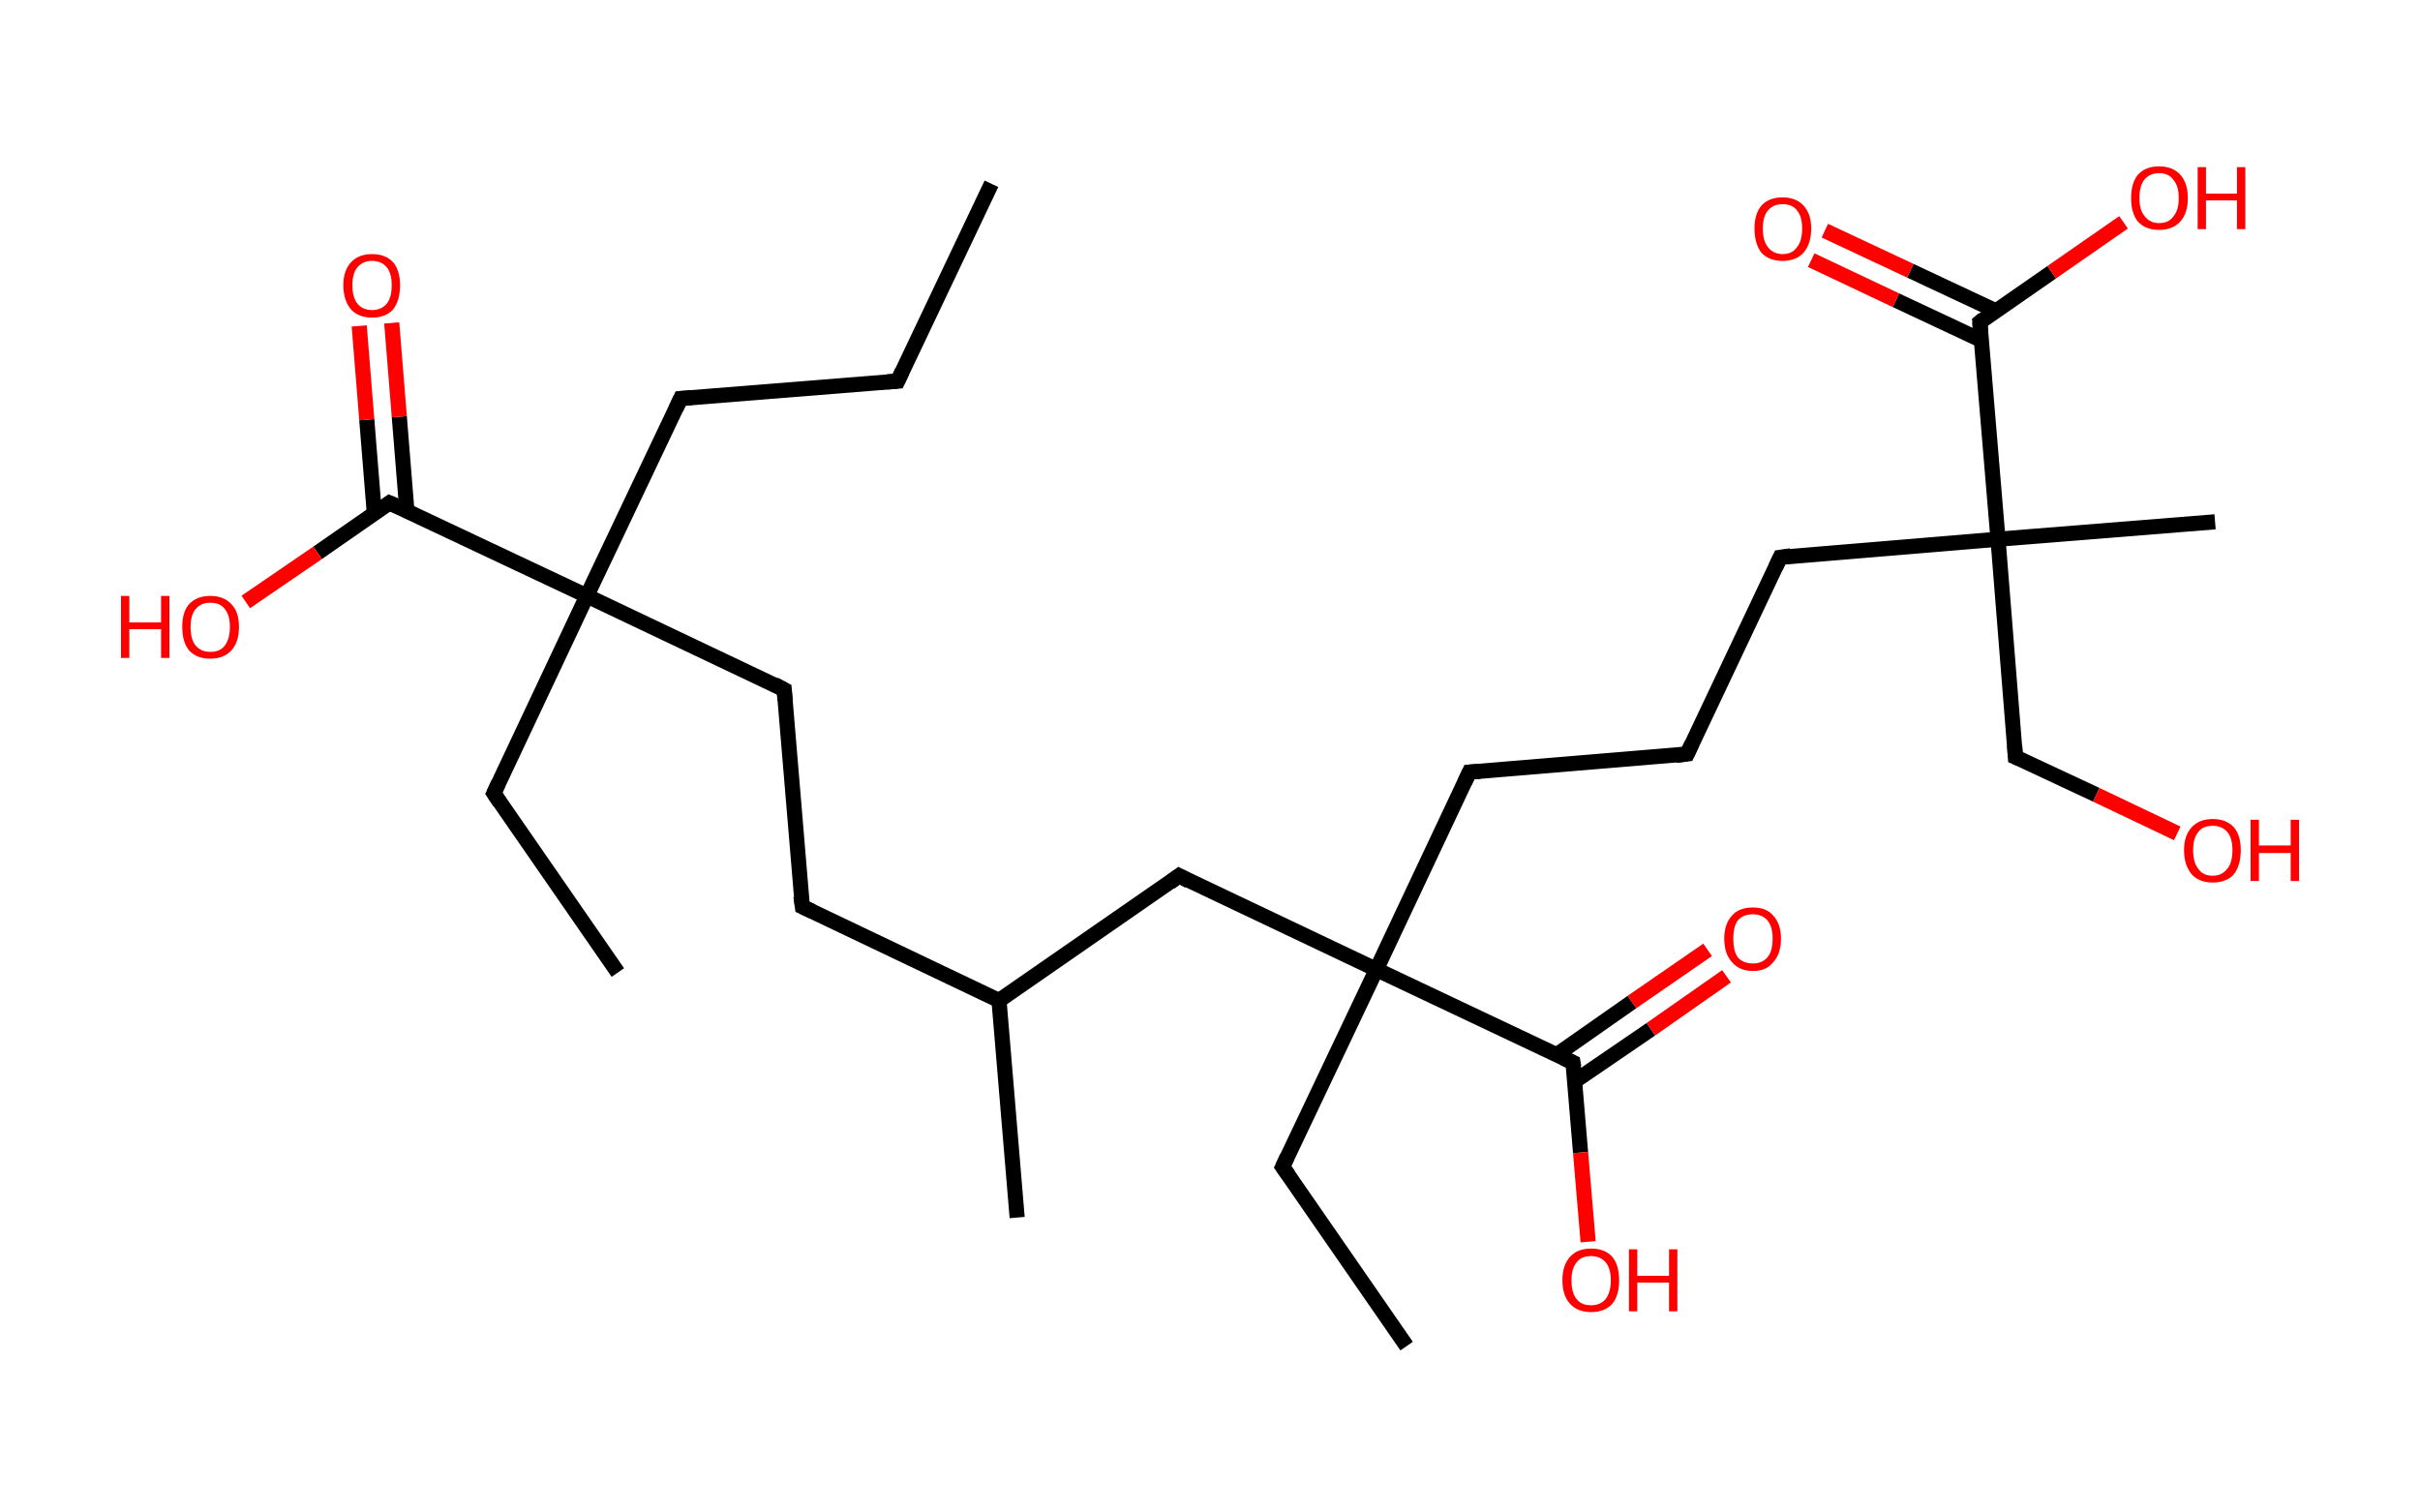 <?xml version='1.0' encoding='ASCII' standalone='yes'?>
<svg xmlns="http://www.w3.org/2000/svg" xmlns:rdkit="http://www.rdkit.org/xml" xmlns:xlink="http://www.w3.org/1999/xlink" version="1.1" baseProfile="full" xml:space="preserve" width="320px" height="200px" viewBox="0 0 320 200">
<!-- END OF HEADER -->
<rect style="opacity:1.0;fill:#FFFFFF;stroke:none" width="320.0" height="200.0" x="0.0" y="0.0"> </rect>
<path class="bond-0 atom-0 atom-1" d="M 131.1,24.3 L 118.7,50.4" style="fill:none;fill-rule:evenodd;stroke:#000000;stroke-width:2.0px;stroke-linecap:butt;stroke-linejoin:miter;stroke-opacity:1"/>
<path class="bond-1 atom-1 atom-2" d="M 118.7,50.4 L 90.0,52.7" style="fill:none;fill-rule:evenodd;stroke:#000000;stroke-width:2.0px;stroke-linecap:butt;stroke-linejoin:miter;stroke-opacity:1"/>
<path class="bond-2 atom-2 atom-3" d="M 90.0,52.7 L 77.6,78.8" style="fill:none;fill-rule:evenodd;stroke:#000000;stroke-width:2.0px;stroke-linecap:butt;stroke-linejoin:miter;stroke-opacity:1"/>
<path class="bond-3 atom-3 atom-4" d="M 77.6,78.8 L 65.3,104.9" style="fill:none;fill-rule:evenodd;stroke:#000000;stroke-width:2.0px;stroke-linecap:butt;stroke-linejoin:miter;stroke-opacity:1"/>
<path class="bond-4 atom-4 atom-5" d="M 65.3,104.9 L 81.7,128.6" style="fill:none;fill-rule:evenodd;stroke:#000000;stroke-width:2.0px;stroke-linecap:butt;stroke-linejoin:miter;stroke-opacity:1"/>
<path class="bond-5 atom-3 atom-6" d="M 77.6,78.8 L 103.7,91.2" style="fill:none;fill-rule:evenodd;stroke:#000000;stroke-width:2.0px;stroke-linecap:butt;stroke-linejoin:miter;stroke-opacity:1"/>
<path class="bond-6 atom-6 atom-7" d="M 103.7,91.2 L 106.1,119.9" style="fill:none;fill-rule:evenodd;stroke:#000000;stroke-width:2.0px;stroke-linecap:butt;stroke-linejoin:miter;stroke-opacity:1"/>
<path class="bond-7 atom-7 atom-8" d="M 106.1,119.9 L 132.1,132.3" style="fill:none;fill-rule:evenodd;stroke:#000000;stroke-width:2.0px;stroke-linecap:butt;stroke-linejoin:miter;stroke-opacity:1"/>
<path class="bond-8 atom-8 atom-9" d="M 132.1,132.3 L 134.5,161.0" style="fill:none;fill-rule:evenodd;stroke:#000000;stroke-width:2.0px;stroke-linecap:butt;stroke-linejoin:miter;stroke-opacity:1"/>
<path class="bond-9 atom-8 atom-10" d="M 132.1,132.3 L 155.9,115.8" style="fill:none;fill-rule:evenodd;stroke:#000000;stroke-width:2.0px;stroke-linecap:butt;stroke-linejoin:miter;stroke-opacity:1"/>
<path class="bond-10 atom-10 atom-11" d="M 155.9,115.8 L 182.0,128.2" style="fill:none;fill-rule:evenodd;stroke:#000000;stroke-width:2.0px;stroke-linecap:butt;stroke-linejoin:miter;stroke-opacity:1"/>
<path class="bond-11 atom-11 atom-12" d="M 182.0,128.2 L 169.6,154.3" style="fill:none;fill-rule:evenodd;stroke:#000000;stroke-width:2.0px;stroke-linecap:butt;stroke-linejoin:miter;stroke-opacity:1"/>
<path class="bond-12 atom-12 atom-13" d="M 169.6,154.3 L 186.0,178.0" style="fill:none;fill-rule:evenodd;stroke:#000000;stroke-width:2.0px;stroke-linecap:butt;stroke-linejoin:miter;stroke-opacity:1"/>
<path class="bond-13 atom-11 atom-14" d="M 182.0,128.2 L 194.3,102.1" style="fill:none;fill-rule:evenodd;stroke:#000000;stroke-width:2.0px;stroke-linecap:butt;stroke-linejoin:miter;stroke-opacity:1"/>
<path class="bond-14 atom-14 atom-15" d="M 194.3,102.1 L 223.1,99.7" style="fill:none;fill-rule:evenodd;stroke:#000000;stroke-width:2.0px;stroke-linecap:butt;stroke-linejoin:miter;stroke-opacity:1"/>
<path class="bond-15 atom-15 atom-16" d="M 223.1,99.7 L 235.4,73.7" style="fill:none;fill-rule:evenodd;stroke:#000000;stroke-width:2.0px;stroke-linecap:butt;stroke-linejoin:miter;stroke-opacity:1"/>
<path class="bond-16 atom-16 atom-17" d="M 235.4,73.7 L 264.2,71.3" style="fill:none;fill-rule:evenodd;stroke:#000000;stroke-width:2.0px;stroke-linecap:butt;stroke-linejoin:miter;stroke-opacity:1"/>
<path class="bond-17 atom-17 atom-18" d="M 264.2,71.3 L 292.9,69.0" style="fill:none;fill-rule:evenodd;stroke:#000000;stroke-width:2.0px;stroke-linecap:butt;stroke-linejoin:miter;stroke-opacity:1"/>
<path class="bond-18 atom-17 atom-19" d="M 264.2,71.3 L 266.5,100.1" style="fill:none;fill-rule:evenodd;stroke:#000000;stroke-width:2.0px;stroke-linecap:butt;stroke-linejoin:miter;stroke-opacity:1"/>
<path class="bond-19 atom-19 atom-20" d="M 266.5,100.1 L 277.2,105.1" style="fill:none;fill-rule:evenodd;stroke:#000000;stroke-width:2.0px;stroke-linecap:butt;stroke-linejoin:miter;stroke-opacity:1"/>
<path class="bond-19 atom-19 atom-20" d="M 277.2,105.1 L 287.9,110.2" style="fill:none;fill-rule:evenodd;stroke:#FF0000;stroke-width:2.0px;stroke-linecap:butt;stroke-linejoin:miter;stroke-opacity:1"/>
<path class="bond-20 atom-17 atom-21" d="M 264.2,71.3 L 261.8,42.6" style="fill:none;fill-rule:evenodd;stroke:#000000;stroke-width:2.0px;stroke-linecap:butt;stroke-linejoin:miter;stroke-opacity:1"/>
<path class="bond-21 atom-21 atom-22" d="M 263.9,41.1 L 252.6,35.8" style="fill:none;fill-rule:evenodd;stroke:#000000;stroke-width:2.0px;stroke-linecap:butt;stroke-linejoin:miter;stroke-opacity:1"/>
<path class="bond-21 atom-21 atom-22" d="M 252.6,35.8 L 241.3,30.5" style="fill:none;fill-rule:evenodd;stroke:#FF0000;stroke-width:2.0px;stroke-linecap:butt;stroke-linejoin:miter;stroke-opacity:1"/>
<path class="bond-21 atom-21 atom-22" d="M 262.0,45.0 L 250.7,39.7" style="fill:none;fill-rule:evenodd;stroke:#000000;stroke-width:2.0px;stroke-linecap:butt;stroke-linejoin:miter;stroke-opacity:1"/>
<path class="bond-21 atom-21 atom-22" d="M 250.7,39.7 L 239.5,34.4" style="fill:none;fill-rule:evenodd;stroke:#FF0000;stroke-width:2.0px;stroke-linecap:butt;stroke-linejoin:miter;stroke-opacity:1"/>
<path class="bond-22 atom-21 atom-23" d="M 261.8,42.6 L 271.3,36.0" style="fill:none;fill-rule:evenodd;stroke:#000000;stroke-width:2.0px;stroke-linecap:butt;stroke-linejoin:miter;stroke-opacity:1"/>
<path class="bond-22 atom-21 atom-23" d="M 271.3,36.0 L 280.8,29.4" style="fill:none;fill-rule:evenodd;stroke:#FF0000;stroke-width:2.0px;stroke-linecap:butt;stroke-linejoin:miter;stroke-opacity:1"/>
<path class="bond-23 atom-11 atom-24" d="M 182.0,128.2 L 208.0,140.5" style="fill:none;fill-rule:evenodd;stroke:#000000;stroke-width:2.0px;stroke-linecap:butt;stroke-linejoin:miter;stroke-opacity:1"/>
<path class="bond-24 atom-24 atom-25" d="M 208.2,143.0 L 218.3,136.1" style="fill:none;fill-rule:evenodd;stroke:#000000;stroke-width:2.0px;stroke-linecap:butt;stroke-linejoin:miter;stroke-opacity:1"/>
<path class="bond-24 atom-24 atom-25" d="M 218.3,136.1 L 228.3,129.1" style="fill:none;fill-rule:evenodd;stroke:#FF0000;stroke-width:2.0px;stroke-linecap:butt;stroke-linejoin:miter;stroke-opacity:1"/>
<path class="bond-24 atom-24 atom-25" d="M 205.8,139.5 L 215.8,132.5" style="fill:none;fill-rule:evenodd;stroke:#000000;stroke-width:2.0px;stroke-linecap:butt;stroke-linejoin:miter;stroke-opacity:1"/>
<path class="bond-24 atom-24 atom-25" d="M 215.8,132.5 L 225.8,125.6" style="fill:none;fill-rule:evenodd;stroke:#FF0000;stroke-width:2.0px;stroke-linecap:butt;stroke-linejoin:miter;stroke-opacity:1"/>
<path class="bond-25 atom-24 atom-26" d="M 208.0,140.5 L 209.0,152.4" style="fill:none;fill-rule:evenodd;stroke:#000000;stroke-width:2.0px;stroke-linecap:butt;stroke-linejoin:miter;stroke-opacity:1"/>
<path class="bond-25 atom-24 atom-26" d="M 209.0,152.4 L 210.0,164.2" style="fill:none;fill-rule:evenodd;stroke:#FF0000;stroke-width:2.0px;stroke-linecap:butt;stroke-linejoin:miter;stroke-opacity:1"/>
<path class="bond-26 atom-3 atom-27" d="M 77.6,78.8 L 51.5,66.5" style="fill:none;fill-rule:evenodd;stroke:#000000;stroke-width:2.0px;stroke-linecap:butt;stroke-linejoin:miter;stroke-opacity:1"/>
<path class="bond-27 atom-27 atom-28" d="M 53.8,67.5 L 52.8,55.1" style="fill:none;fill-rule:evenodd;stroke:#000000;stroke-width:2.0px;stroke-linecap:butt;stroke-linejoin:miter;stroke-opacity:1"/>
<path class="bond-27 atom-27 atom-28" d="M 52.8,55.1 L 51.8,42.7" style="fill:none;fill-rule:evenodd;stroke:#FF0000;stroke-width:2.0px;stroke-linecap:butt;stroke-linejoin:miter;stroke-opacity:1"/>
<path class="bond-27 atom-27 atom-28" d="M 49.5,67.9 L 48.5,55.5" style="fill:none;fill-rule:evenodd;stroke:#000000;stroke-width:2.0px;stroke-linecap:butt;stroke-linejoin:miter;stroke-opacity:1"/>
<path class="bond-27 atom-27 atom-28" d="M 48.5,55.5 L 47.5,43.1" style="fill:none;fill-rule:evenodd;stroke:#FF0000;stroke-width:2.0px;stroke-linecap:butt;stroke-linejoin:miter;stroke-opacity:1"/>
<path class="bond-28 atom-27 atom-29" d="M 51.5,66.5 L 42.0,73.1" style="fill:none;fill-rule:evenodd;stroke:#000000;stroke-width:2.0px;stroke-linecap:butt;stroke-linejoin:miter;stroke-opacity:1"/>
<path class="bond-28 atom-27 atom-29" d="M 42.0,73.1 L 32.5,79.6" style="fill:none;fill-rule:evenodd;stroke:#FF0000;stroke-width:2.0px;stroke-linecap:butt;stroke-linejoin:miter;stroke-opacity:1"/>
<path d="M 119.3,49.1 L 118.7,50.4 L 117.3,50.5" style="fill:none;stroke:#000000;stroke-width:2.0px;stroke-linecap:butt;stroke-linejoin:miter;stroke-opacity:1;"/>
<path d="M 91.4,52.6 L 90.0,52.7 L 89.4,54.0" style="fill:none;stroke:#000000;stroke-width:2.0px;stroke-linecap:butt;stroke-linejoin:miter;stroke-opacity:1;"/>
<path d="M 65.9,103.6 L 65.3,104.9 L 66.1,106.1" style="fill:none;stroke:#000000;stroke-width:2.0px;stroke-linecap:butt;stroke-linejoin:miter;stroke-opacity:1;"/>
<path d="M 102.4,90.5 L 103.7,91.2 L 103.8,92.6" style="fill:none;stroke:#000000;stroke-width:2.0px;stroke-linecap:butt;stroke-linejoin:miter;stroke-opacity:1;"/>
<path d="M 105.9,118.5 L 106.1,119.9 L 107.4,120.5" style="fill:none;stroke:#000000;stroke-width:2.0px;stroke-linecap:butt;stroke-linejoin:miter;stroke-opacity:1;"/>
<path d="M 154.7,116.7 L 155.9,115.8 L 157.2,116.5" style="fill:none;stroke:#000000;stroke-width:2.0px;stroke-linecap:butt;stroke-linejoin:miter;stroke-opacity:1;"/>
<path d="M 170.2,153.0 L 169.6,154.3 L 170.4,155.4" style="fill:none;stroke:#000000;stroke-width:2.0px;stroke-linecap:butt;stroke-linejoin:miter;stroke-opacity:1;"/>
<path d="M 193.7,103.4 L 194.3,102.1 L 195.7,102.0" style="fill:none;stroke:#000000;stroke-width:2.0px;stroke-linecap:butt;stroke-linejoin:miter;stroke-opacity:1;"/>
<path d="M 221.6,99.9 L 223.1,99.7 L 223.7,98.4" style="fill:none;stroke:#000000;stroke-width:2.0px;stroke-linecap:butt;stroke-linejoin:miter;stroke-opacity:1;"/>
<path d="M 234.8,75.0 L 235.4,73.7 L 236.8,73.5" style="fill:none;stroke:#000000;stroke-width:2.0px;stroke-linecap:butt;stroke-linejoin:miter;stroke-opacity:1;"/>
<path d="M 266.4,98.6 L 266.5,100.1 L 267.0,100.3" style="fill:none;stroke:#000000;stroke-width:2.0px;stroke-linecap:butt;stroke-linejoin:miter;stroke-opacity:1;"/>
<path d="M 261.9,44.0 L 261.8,42.6 L 262.3,42.2" style="fill:none;stroke:#000000;stroke-width:2.0px;stroke-linecap:butt;stroke-linejoin:miter;stroke-opacity:1;"/>
<path d="M 206.7,139.9 L 208.0,140.5 L 208.1,141.1" style="fill:none;stroke:#000000;stroke-width:2.0px;stroke-linecap:butt;stroke-linejoin:miter;stroke-opacity:1;"/>
<path d="M 52.9,67.1 L 51.5,66.5 L 51.1,66.8" style="fill:none;stroke:#000000;stroke-width:2.0px;stroke-linecap:butt;stroke-linejoin:miter;stroke-opacity:1;"/>
<path class="atom-20" d="M 288.8 112.4 Q 288.8 110.5, 289.8 109.4 Q 290.8 108.3, 292.6 108.3 Q 294.4 108.3, 295.4 109.4 Q 296.3 110.5, 296.3 112.4 Q 296.3 114.4, 295.4 115.6 Q 294.4 116.7, 292.6 116.7 Q 290.8 116.7, 289.8 115.6 Q 288.8 114.4, 288.8 112.4 M 292.6 115.8 Q 293.8 115.8, 294.5 114.9 Q 295.2 114.1, 295.2 112.4 Q 295.2 110.8, 294.5 110.0 Q 293.8 109.2, 292.6 109.2 Q 291.3 109.2, 290.7 110.0 Q 290.0 110.8, 290.0 112.4 Q 290.0 114.1, 290.7 114.9 Q 291.3 115.8, 292.6 115.8 " fill="#FF0000"/>
<path class="atom-20" d="M 297.6 108.4 L 298.7 108.4 L 298.7 111.8 L 302.9 111.8 L 302.9 108.4 L 304.0 108.4 L 304.0 116.5 L 302.9 116.5 L 302.9 112.8 L 298.7 112.8 L 298.7 116.5 L 297.6 116.5 L 297.6 108.4 " fill="#FF0000"/>
<path class="atom-22" d="M 232.0 30.2 Q 232.0 28.3, 232.9 27.2 Q 233.9 26.1, 235.7 26.1 Q 237.5 26.1, 238.5 27.2 Q 239.5 28.3, 239.5 30.2 Q 239.5 32.2, 238.5 33.4 Q 237.5 34.5, 235.7 34.5 Q 233.9 34.5, 232.9 33.4 Q 232.0 32.2, 232.0 30.2 M 235.7 33.6 Q 237.0 33.6, 237.6 32.7 Q 238.3 31.9, 238.3 30.2 Q 238.3 28.6, 237.6 27.8 Q 237.0 27.0, 235.7 27.0 Q 234.5 27.0, 233.8 27.8 Q 233.1 28.6, 233.1 30.2 Q 233.1 31.9, 233.8 32.7 Q 234.5 33.6, 235.7 33.6 " fill="#FF0000"/>
<path class="atom-23" d="M 281.8 26.2 Q 281.8 24.2, 282.7 23.1 Q 283.7 22.0, 285.5 22.0 Q 287.3 22.0, 288.3 23.1 Q 289.3 24.2, 289.3 26.2 Q 289.3 28.2, 288.3 29.3 Q 287.3 30.4, 285.5 30.4 Q 283.7 30.4, 282.7 29.3 Q 281.8 28.2, 281.8 26.2 M 285.5 29.5 Q 286.8 29.5, 287.4 28.6 Q 288.1 27.8, 288.1 26.2 Q 288.1 24.6, 287.4 23.8 Q 286.8 22.9, 285.5 22.9 Q 284.3 22.9, 283.6 23.7 Q 282.9 24.5, 282.9 26.2 Q 282.9 27.8, 283.6 28.6 Q 284.3 29.5, 285.5 29.5 " fill="#FF0000"/>
<path class="atom-23" d="M 290.6 22.1 L 291.7 22.1 L 291.7 25.6 L 295.8 25.6 L 295.8 22.1 L 296.9 22.1 L 296.9 30.3 L 295.8 30.3 L 295.8 26.5 L 291.7 26.5 L 291.7 30.3 L 290.6 30.3 L 290.6 22.1 " fill="#FF0000"/>
<path class="atom-25" d="M 228.0 124.1 Q 228.0 122.2, 229.0 121.1 Q 229.9 120.0, 231.8 120.0 Q 233.6 120.0, 234.5 121.1 Q 235.5 122.2, 235.5 124.1 Q 235.5 126.1, 234.5 127.2 Q 233.6 128.4, 231.8 128.4 Q 230.0 128.4, 229.0 127.2 Q 228.0 126.1, 228.0 124.1 M 231.8 127.4 Q 233.0 127.4, 233.7 126.6 Q 234.4 125.8, 234.4 124.1 Q 234.4 122.5, 233.7 121.7 Q 233.0 120.9, 231.8 120.9 Q 230.5 120.9, 229.8 121.7 Q 229.2 122.5, 229.2 124.1 Q 229.2 125.8, 229.8 126.6 Q 230.5 127.4, 231.8 127.4 " fill="#FF0000"/>
<path class="atom-26" d="M 206.6 169.3 Q 206.6 167.3, 207.6 166.2 Q 208.6 165.1, 210.4 165.1 Q 212.2 165.1, 213.2 166.2 Q 214.1 167.3, 214.1 169.3 Q 214.1 171.3, 213.2 172.4 Q 212.2 173.5, 210.4 173.5 Q 208.6 173.5, 207.6 172.4 Q 206.6 171.3, 206.6 169.3 M 210.4 172.6 Q 211.6 172.6, 212.3 171.8 Q 213.0 170.9, 213.0 169.3 Q 213.0 167.7, 212.3 166.9 Q 211.6 166.1, 210.4 166.1 Q 209.1 166.1, 208.5 166.9 Q 207.8 167.7, 207.8 169.3 Q 207.8 171.0, 208.5 171.8 Q 209.1 172.6, 210.4 172.6 " fill="#FF0000"/>
<path class="atom-26" d="M 215.4 165.2 L 216.5 165.2 L 216.5 168.7 L 220.7 168.7 L 220.7 165.2 L 221.8 165.2 L 221.8 173.4 L 220.7 173.4 L 220.7 169.6 L 216.5 169.6 L 216.5 173.4 L 215.4 173.4 L 215.4 165.2 " fill="#FF0000"/>
<path class="atom-28" d="M 45.4 37.7 Q 45.4 35.8, 46.4 34.7 Q 47.4 33.6, 49.2 33.6 Q 51.0 33.6, 52.0 34.7 Q 52.9 35.8, 52.9 37.7 Q 52.9 39.7, 52.0 40.9 Q 51.0 42.0, 49.2 42.0 Q 47.4 42.0, 46.4 40.9 Q 45.4 39.7, 45.4 37.7 M 49.2 41.0 Q 50.4 41.0, 51.1 40.2 Q 51.8 39.4, 51.8 37.7 Q 51.8 36.1, 51.1 35.3 Q 50.4 34.5, 49.2 34.5 Q 48.0 34.5, 47.3 35.3 Q 46.6 36.1, 46.6 37.7 Q 46.6 39.4, 47.3 40.2 Q 48.0 41.0, 49.2 41.0 " fill="#FF0000"/>
<path class="atom-29" d="M 16.0 78.8 L 17.1 78.8 L 17.1 82.3 L 21.3 82.3 L 21.3 78.8 L 22.4 78.8 L 22.4 87.0 L 21.3 87.0 L 21.3 83.2 L 17.1 83.2 L 17.1 87.0 L 16.0 87.0 L 16.0 78.8 " fill="#FF0000"/>
<path class="atom-29" d="M 24.1 82.9 Q 24.1 80.9, 25.0 79.9 Q 26.0 78.8, 27.8 78.8 Q 29.6 78.8, 30.6 79.9 Q 31.6 80.9, 31.6 82.9 Q 31.6 84.9, 30.6 86.0 Q 29.6 87.1, 27.8 87.1 Q 26.0 87.1, 25.0 86.0 Q 24.1 84.9, 24.1 82.9 M 27.8 86.2 Q 29.1 86.2, 29.7 85.4 Q 30.4 84.5, 30.4 82.9 Q 30.4 81.3, 29.7 80.5 Q 29.1 79.7, 27.8 79.7 Q 26.6 79.7, 25.9 80.5 Q 25.2 81.3, 25.2 82.9 Q 25.2 84.6, 25.9 85.4 Q 26.6 86.2, 27.8 86.2 " fill="#FF0000"/>
</svg>
